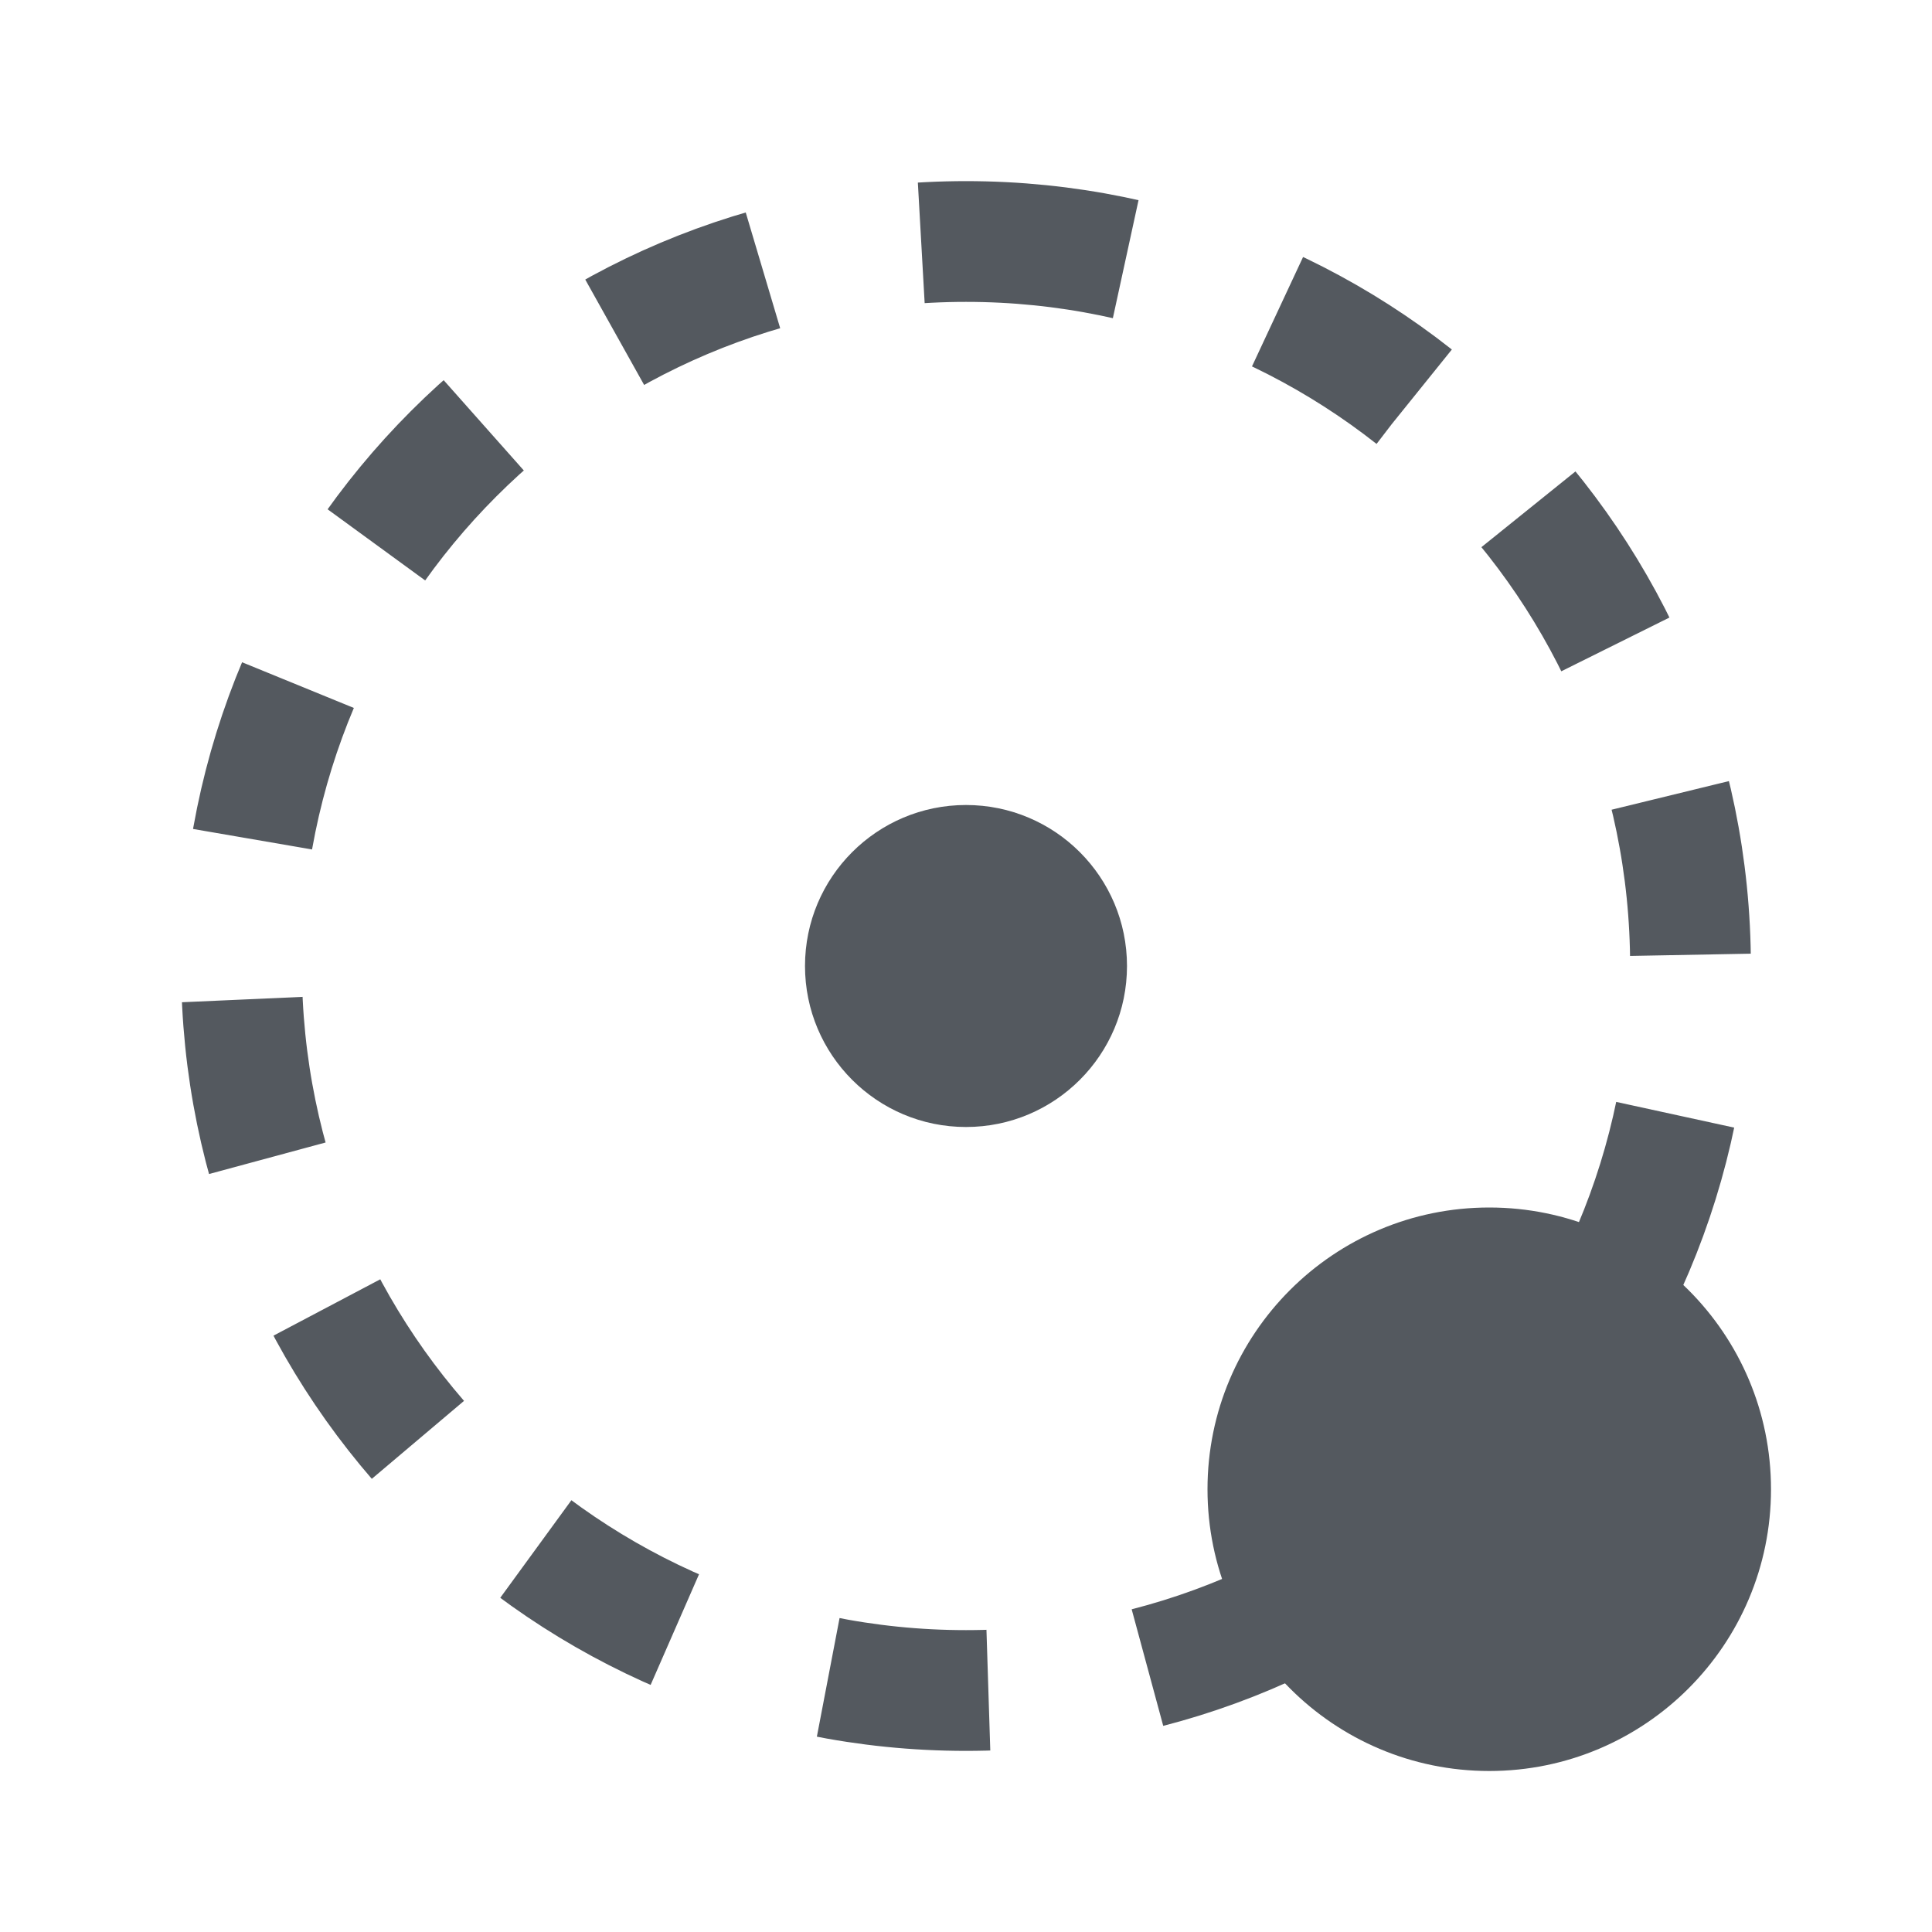 <?xml version="1.0" encoding="UTF-8"?>
<svg width="24px" height="24px" viewBox="0 0 24 24" version="1.1" xmlns="http://www.w3.org/2000/svg" xmlns:xlink="http://www.w3.org/1999/xlink">
    <title>ic_Geofence Circle</title>
    <g id="Dispatcher_20221118_demo" stroke="none" stroke-width="1" fill="none" fill-rule="evenodd">
        <g id="Group-9-Copy-7" transform="translate(-24, -172)">
            <g id="Group-5-Copy" transform="translate(0, 158)">
                <g id="Group" transform="translate(24, 14)">
                    <rect id="Rectangle-Copy-18" fill-opacity="0" fill="#D8D8D8" x="0" y="0" width="24" height="24"></rect>
                    <path d="M12,3 C16.971,3 21,7.029 21,12 C21,16.971 16.971,21 12,21 C7.029,21 3,16.971 3,12 C3,7.029 7.029,3 12,3 Z" id="Rectangle" stroke="#54595F" stroke-width="1.5" stroke-dasharray="2"></path>
                    <circle id="Oval" fill="#54595F" cx="12" cy="12" r="2"></circle>
                    <circle id="Oval-Copy" fill="#54595F" cx="18.5" cy="18.5" r="3.5"></circle>
                </g>
            </g>
        </g>
    </g>
</svg>